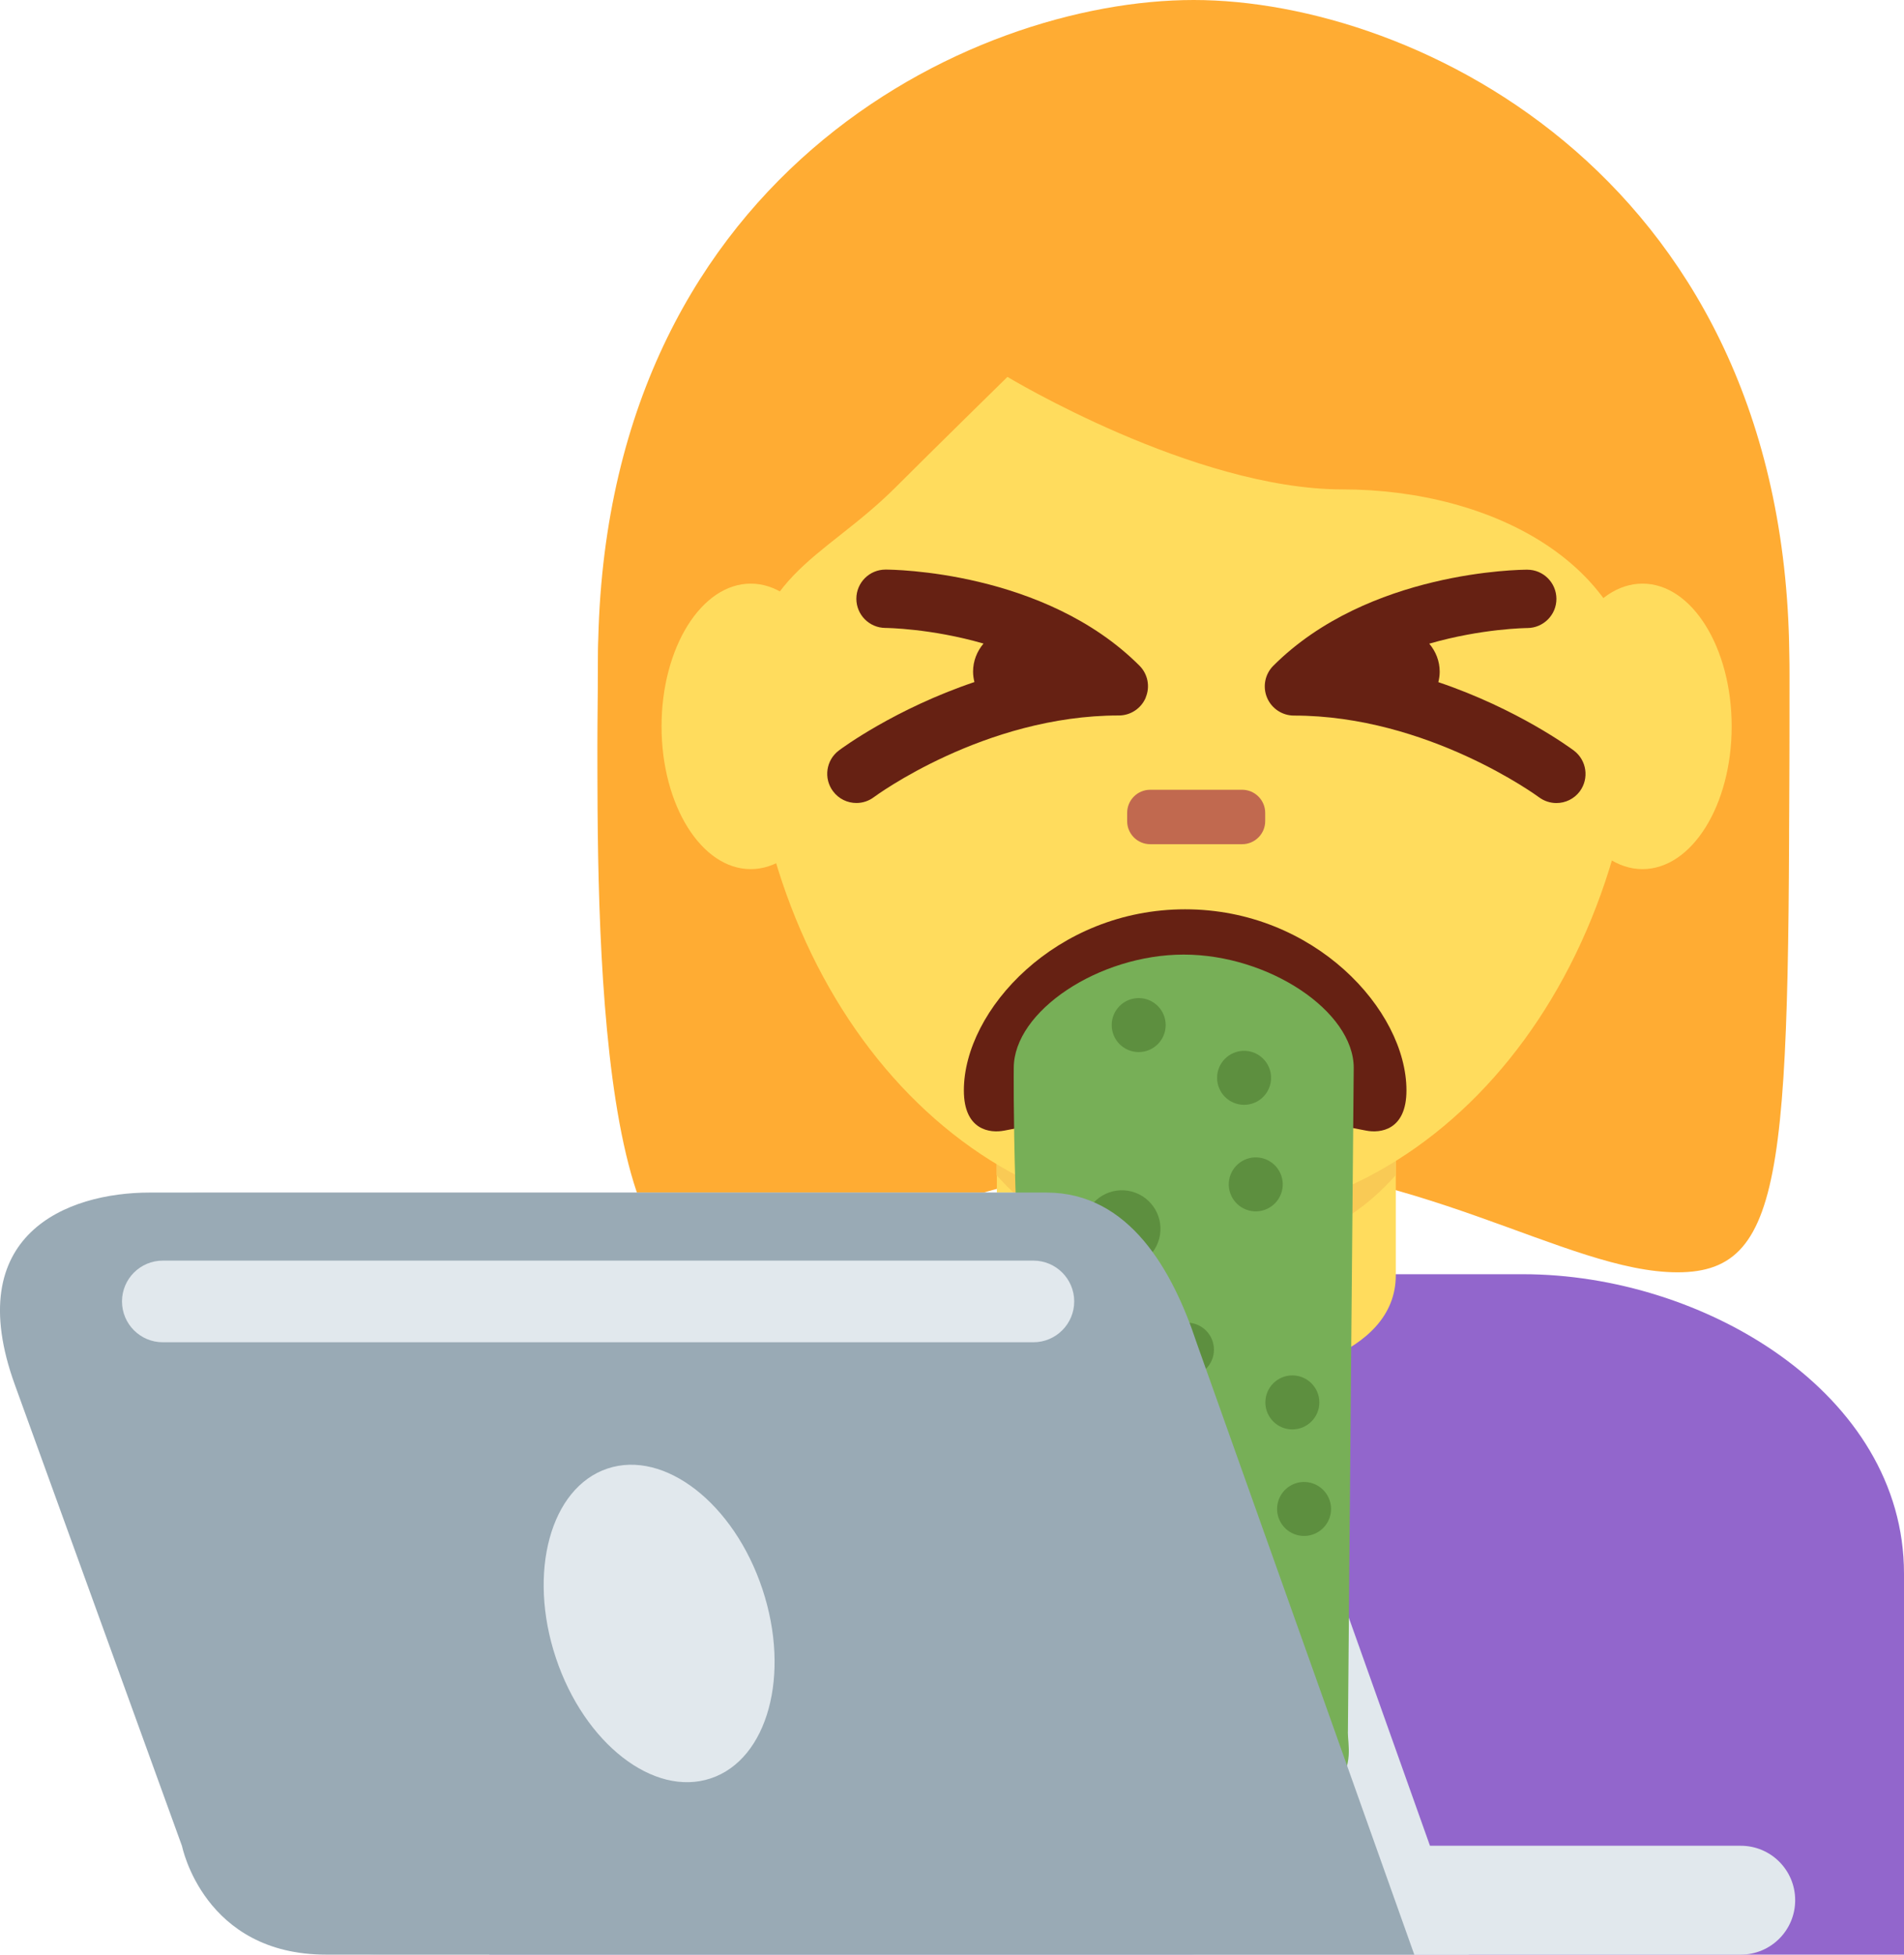 <svg version="1.1" xmlns="http://www.w3.org/2000/svg" xmlns:xlink="http://www.w3.org/1999/xlink" width="34.992" height="35.909" viewBox="0,0,34.992,35.909"><g transform="translate(-222.008,-162.091)"><g data-paper-data="{&quot;isPaintingLayer&quot;:true}" fill="none" fill-rule="nonzero" stroke="none" stroke-width="none" stroke-linecap="butt" stroke-linejoin="miter" stroke-miterlimit="10" stroke-dasharray="" stroke-dashoffset="0" font-family="none" font-weight="none" font-size="none" text-anchor="none" style="mix-blend-mode: normal"><path d="M231,198v-7c0,-3.315 3.687,-5.5 7,-5.5h12c3.315,0 7,2.185 7,5.5v7z" fill="#9266cc" stroke-width="1"/><path d="M243.944,163.569c4.106,0 10.948,2.053 10.948,10.948c0,8.895 0,10.948 -2.053,10.948c-2.054,0 -4.79,-2.053 -8.896,-2.053c-4.105,0 -6.784,2.053 -8.895,2.053c-2.287,0 -2.053,-8.211 -2.053,-10.948c0.002,-8.895 6.844,-10.948 10.949,-10.948" fill="#ffac33" stroke-width="1"/><path d="M240.328,182.315h7.332v3.205c0,1.48 -2.16,1.98 -3.66,1.98c-1.5,0 -3.672,-0.5 -3.672,-1.98z" fill="#ffdc5d" stroke-width="1"/><path d="M240.321,180.743h7.339v2.936c-1.023,1.156 -2.291,1.468 -3.67,1.468c-1.378,0 -2.646,-0.313 -3.669,-1.468z" fill="#f9ca55" stroke-width="1"/><path d="M235.734,174.217c0,-5.834 3.676,-10.563 8.21,-10.563c4.534,0 8.211,4.729 8.211,10.563c0,5.833 -3.677,10.286 -8.211,10.286c-4.534,0 -8.21,-4.452 -8.21,-10.286" fill="#ffdc5d" stroke-width="1"/><path d="M233.006,177.5c-0.028,-2 -0.008,-2.464 -0.008,-3.257c0,-8.895 6.842,-12.152 10.947,-12.152c4.105,0 10.948,3.312 10.948,12.207c0,1.278 0,1.202 -0.007,3.202h-0.718c0.018,-1 0.04,-0.225 0.04,-0.469c0,-3.421 -2.053,0.9 -2.053,-1.837c0,-2.737 -2.738,-4.112 -5.474,-4.112c-2.737,0 -6.158,-2.067 -6.158,-2.067c0,0 -1.368,1.341 -2.053,2.026c-1.368,1.368 -2.736,1.612 -2.736,4.051c0,2.437 -2.053,-1.479 -2.053,1.943c0,0.241 0.023,-0.535 0.044,0.465z" fill="#ffac33" stroke-width="1"/><path d="M244.837,177.6h-1.691c-0.233,0 -0.423,-0.19 -0.423,-0.423v-0.153c0,-0.233 0.189,-0.424 0.423,-0.424h1.691c0.232,0 0.423,0.19 0.423,0.424v0.153c0,0.233 -0.191,0.423 -0.423,0.423" data-paper-data="{&quot;origPos&quot;:null}" fill="#c1694f" stroke-width="1"/><path d="M237.444,175.436c0,1.448 -0.734,2.622 -1.639,2.622c-0.905,0 -1.639,-1.174 -1.639,-2.622c0,-1.448 0.734,-2.623 1.639,-2.623c0.905,-0.001 1.639,1.174 1.639,2.623M253.833,175.436c0,1.448 -0.733,2.622 -1.639,2.622c-0.905,0 -1.639,-1.174 -1.639,-2.622c0,-1.448 0.733,-2.623 1.639,-2.623c0.906,-0.001 1.639,1.174 1.639,2.623" fill="#ffdc5d" stroke-width="1"/><path d="M255,197c0,0.553 -0.447,1 -1,1h-10c-0.553,0 -1,-0.447 -1,-1c0,-0.553 0.447,-1 1,-1h10c0.553,0 1,0.447 1,1z" fill="#e1e8ed" stroke-width="1"/><path d="M245,186.76l4,11.24h-20c-2.25,0 -2.646,-1.994 -2.647,-1.994l-3.072,-8.475c-1,-2.76 0.954,-3.531 2.478,-3.531h16.481c1.525,0 2.322,1.438 2.76,2.76z" fill="#e1e8ed" stroke-width="1"/><path d="M251.042,176.629c-0.105,0.14 -0.266,0.215 -0.43,0.215c-0.111,0 -0.224,-0.035 -0.32,-0.106c-0.02,-0.015 -2.043,-1.501 -4.504,-1.501c-0.216,0 -0.412,-0.131 -0.495,-0.331c-0.083,-0.2 -0.037,-0.431 0.116,-0.584c1.745,-1.745 4.549,-1.765 4.667,-1.765c0.296,0 0.535,0.24 0.536,0.535c0.001,0.296 -0.24,0.536 -0.535,0.537c-0.015,0 -0.835,0.008 -1.802,0.287c0.118,0.14 0.192,0.318 0.192,0.516c0,0.066 -0.01,0.129 -0.025,0.191c1.456,0.492 2.429,1.211 2.491,1.257c0.236,0.178 0.284,0.513 0.108,0.75z" data-paper-data="{&quot;origPos&quot;:null}" fill="#662113" stroke-width="0.5"/><path d="M243.066,174.904c-0.083,0.2 -0.278,0.331 -0.495,0.331c-2.473,0 -4.483,1.486 -4.503,1.501c-0.096,0.072 -0.209,0.107 -0.321,0.107c-0.163,0 -0.324,-0.074 -0.429,-0.215c-0.178,-0.237 -0.129,-0.573 0.107,-0.75c0.061,-0.046 1.035,-0.765 2.491,-1.257c-0.015,-0.061 -0.025,-0.125 -0.025,-0.191c0,-0.198 0.074,-0.376 0.192,-0.516c-0.966,-0.279 -1.787,-0.287 -1.802,-0.287c-0.296,-0.001 -0.535,-0.241 -0.535,-0.537c0.001,-0.296 0.24,-0.535 0.536,-0.535c0.119,0 2.922,0.02 4.667,1.765c0.154,0.154 0.199,0.384 0.115,0.584z" data-paper-data="{&quot;origPos&quot;:null}" fill="#662113" stroke-width="0.5"/><path d="M240.461,182.862c-0.251,0.049 -0.739,0 -0.739,-0.739c0,-1.479 1.699,-3.327 4.067,-3.327c2.368,0 4.067,1.848 4.067,3.327c0,0.739 -0.488,0.788 -0.739,0.739c-1.099,-0.214 -1.988,-0.37 -3.327,-0.37c-1.339,0 -2.228,0.156 -3.327,0.37z" fill="#662113" stroke-width="1"/><path d="M246.779,193.913c0,0.444 0.428,1.591 -2.929,1.591c-3.358,0 -3.211,-13.794 -3.211,-13.794c0,-1.041 1.562,-2.082 3.124,-2.082c1.562,0 3.124,1.041 3.124,2.082c0,0 -0.107,11.91 -0.107,12.203z" data-paper-data="{&quot;origPos&quot;:null}" fill="#77af57" stroke-width="1"/><path d="M242.439,180.923c0,-0.274 0.222,-0.496 0.496,-0.496c0.274,0 0.496,0.222 0.496,0.496c0,0.274 -0.222,0.496 -0.496,0.496c-0.274,0 -0.496,-0.222 -0.496,-0.496z" data-paper-data="{&quot;origPos&quot;:null}" fill="#5d8f3f" stroke-width="1"/><path d="M244.376,181.892c0,-0.274 0.222,-0.496 0.496,-0.496c0.274,0 0.496,0.222 0.496,0.496c0,0.274 -0.222,0.496 -0.496,0.496c-0.274,0 -0.496,-0.222 -0.496,-0.496z" data-paper-data="{&quot;origPos&quot;:null}" fill="#5d8f3f" stroke-width="1"/><path d="M245.007,184.339c-0.27,-0.044 -0.454,-0.299 -0.41,-0.569c0.044,-0.27 0.299,-0.454 0.569,-0.41c0.27,0.044 0.454,0.299 0.41,0.569c-0.044,0.27 -0.299,0.454 -0.569,0.41z" data-paper-data="{&quot;origPos&quot;:null}" fill="#5d8f3f" stroke-width="1"/><path d="M242.513,185.366c-0.386,-0.063 -0.649,-0.427 -0.586,-0.813c0.063,-0.386 0.427,-0.649 0.813,-0.586c0.386,0.063 0.649,0.427 0.586,0.813c-0.063,0.386 -0.427,0.649 -0.813,0.586z" data-paper-data="{&quot;origPos&quot;:null}" fill="#5d8f3f" stroke-width="1"/><path d="M243.326,186.886c0,-0.274 0.222,-0.496 0.496,-0.496c0.274,0 0.496,0.222 0.496,0.496c0,0.274 -0.222,0.496 -0.496,0.496c-0.274,0 -0.496,-0.222 -0.496,-0.496z" data-paper-data="{&quot;origPos&quot;:null}" fill="#5d8f3f" stroke-width="1"/><path d="M245.263,187.855c0,-0.274 0.222,-0.496 0.496,-0.496c0.274,0 0.496,0.222 0.496,0.496c0,0.274 -0.222,0.496 -0.496,0.496c-0.274,0 -0.496,-0.222 -0.496,-0.496z" data-paper-data="{&quot;origPos&quot;:null}" fill="#5d8f3f" stroke-width="1"/><path d="M245.895,190.302c-0.27,-0.044 -0.454,-0.299 -0.41,-0.569c0.044,-0.27 0.299,-0.454 0.569,-0.41c0.27,0.044 0.454,0.299 0.41,0.569c-0.044,0.27 -0.299,0.454 -0.569,0.41z" data-paper-data="{&quot;origPos&quot;:null}" fill="#5d8f3f" stroke-width="1"/><path d="M243.4,191.329c-0.386,-0.063 -0.649,-0.427 -0.586,-0.813c0.063,-0.386 0.427,-0.649 0.813,-0.586c0.386,0.063 0.649,0.427 0.586,0.813c-0.063,0.386 -0.427,0.649 -0.813,0.586z" data-paper-data="{&quot;origPos&quot;:null}" fill="#5d8f3f" stroke-width="1"/><path d="M244,186.76l4,11.24h-20c-2.25,0 -2.646,-1.994 -2.647,-1.994l-3.072,-8.475c-1,-2.76 0.954,-3.531 2.478,-3.531h16.481c1.525,0 2.322,1.438 2.76,2.76z" data-paper-data="{&quot;origPos&quot;:null}" fill="#99aab5" stroke-width="1"/><path d="M236.019,191.283c0.524,1.572 0.1,3.13 -0.949,3.479c-1.047,0.35 -2.322,-0.641 -2.846,-2.213c-0.524,-1.572 -0.099,-3.13 0.949,-3.479c1.048,-0.349 2.323,0.641 2.846,2.213zM241,186.75h-16c-0.414,0 -0.75,-0.336 -0.75,-0.75c0,-0.414 0.336,-0.75 0.75,-0.75h16c0.414,0 0.75,0.336 0.75,0.75c0,0.414 -0.336,0.75 -0.75,0.75z" data-paper-data="{&quot;origPos&quot;:null}" fill="#e1e8ed" stroke-width="1"/></g></g></svg>